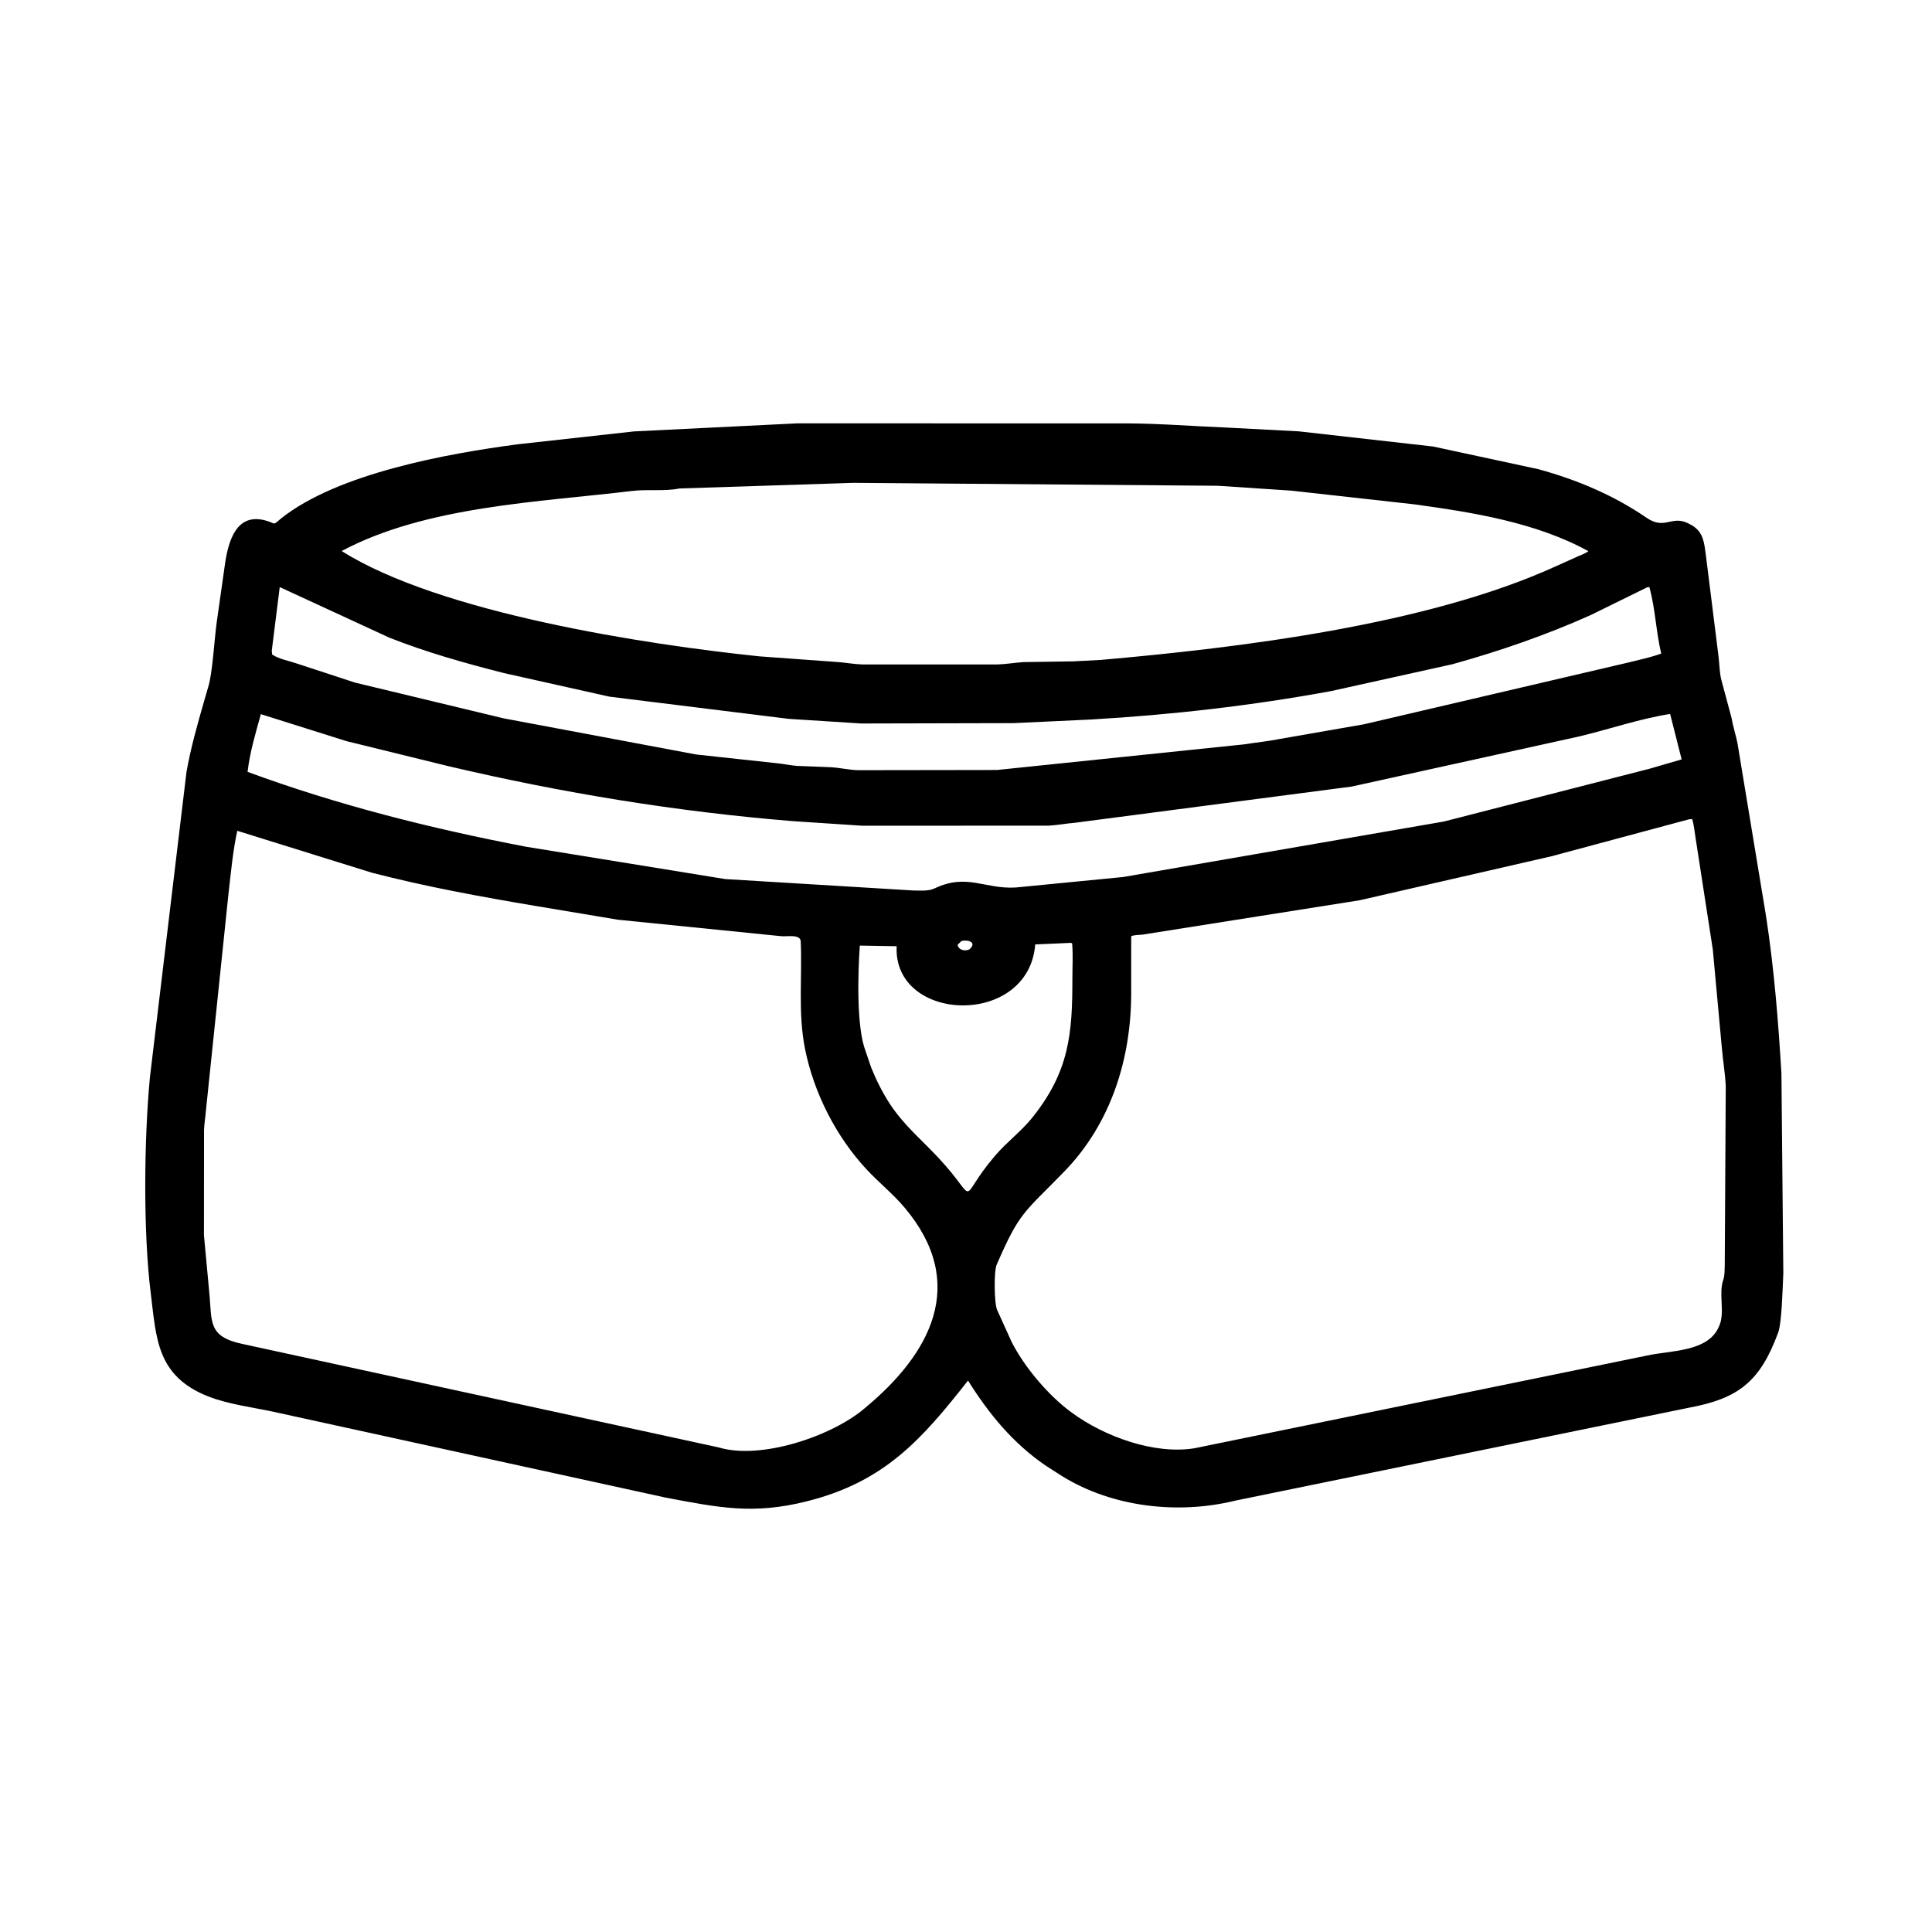 <svg width="48" height="48" viewBox="0 0 48 48" fill="none" xmlns="http://www.w3.org/2000/svg">
<path d="M25.98 36.413C25.163 35.853 24.573 35.133 24.05 34.3C22.902 35.76 21.983 36.812 20.052 37.298C18.707 37.638 17.846 37.453 16.545 37.209L6.788 35.074C6.262 34.961 5.672 34.89 5.171 34.693C3.887 34.186 3.884 33.241 3.747 32.144C3.555 30.618 3.578 28.312 3.725 26.763L4.633 19.181C4.735 18.6 4.9 18.014 5.063 17.447L5.168 17.084C5.281 16.751 5.325 15.864 5.388 15.433L5.594 13.983C5.689 13.347 5.935 12.618 6.798 13.005C6.837 13.022 6.941 12.914 6.98 12.883C8.391 11.757 11.13 11.267 12.865 11.038L15.754 10.718L19.811 10.518L27.992 10.519C28.824 10.522 29.648 10.59 30.478 10.623L32.271 10.717L35.602 11.093L38.222 11.657C39.184 11.921 40.089 12.302 40.912 12.866C41.358 13.172 41.531 12.8 41.934 12.998L42.037 13.052C42.324 13.223 42.341 13.495 42.381 13.785L42.694 16.29C42.721 16.494 42.717 16.706 42.77 16.906L43.02 17.837C43.054 18.043 43.124 18.252 43.166 18.458L43.878 22.769C44.077 24.065 44.181 25.363 44.259 26.672L44.306 31.632C44.288 32.002 44.27 32.86 44.177 33.112C43.723 34.338 43.182 34.749 41.953 34.976L30.7 37.281C29.278 37.631 27.652 37.452 26.392 36.677L25.98 36.413ZM21.207 11.996L16.881 12.136C16.503 12.212 16.093 12.151 15.709 12.197C13.393 12.477 10.593 12.57 8.488 13.69C10.937 15.235 16.063 16.016 18.87 16.307L20.849 16.451C21.041 16.467 21.226 16.502 21.422 16.508L24.785 16.508C25.001 16.501 25.21 16.464 25.424 16.45L26.672 16.431L27.354 16.395C30.805 16.092 35.442 15.528 38.63 14.08L39.207 13.821C39.286 13.785 39.396 13.749 39.462 13.693C38.161 12.979 36.592 12.73 35.137 12.53L32.083 12.19L30.26 12.069L21.207 11.996ZM40.929 14.589L39.521 15.281C38.417 15.777 37.253 16.178 36.087 16.502L33.075 17.169C31.116 17.531 29.094 17.761 27.106 17.876L25.179 17.966L21.398 17.975L19.596 17.86L15.14 17.308L12.519 16.722C11.556 16.477 10.597 16.208 9.672 15.842L6.95 14.586L6.752 16.166L6.762 16.262C6.936 16.377 7.184 16.419 7.381 16.487L8.821 16.959L12.512 17.847L17.295 18.745L19.336 18.966C19.489 18.983 19.64 19.015 19.793 19.028L20.637 19.061C20.865 19.074 21.083 19.127 21.311 19.135L24.771 19.13L30.914 18.493C31.207 18.445 31.511 18.418 31.802 18.358L33.891 17.994L40.455 16.46C40.727 16.391 41.009 16.334 41.273 16.238C41.142 15.697 41.127 15.118 40.978 14.587L40.929 14.589ZM6.481 17.743C6.35 18.215 6.207 18.69 6.151 19.177C8.403 20.006 10.71 20.584 13.064 21.036L18.016 21.84L22.693 22.124C22.869 22.125 23.064 22.146 23.227 22.069C24.028 21.689 24.472 22.099 25.242 22.049L27.906 21.789L35.871 20.411L40.982 19.099L41.78 18.867L41.494 17.738C40.732 17.858 39.98 18.119 39.229 18.298L33.582 19.542L26.703 20.442C26.486 20.459 26.272 20.501 26.055 20.513L21.423 20.515L19.712 20.402C16.82 20.168 13.979 19.702 11.156 19.039L8.607 18.413L6.481 17.743ZM41.965 20.355L38.544 21.274L33.78 22.367L28.375 23.222C28.305 23.23 28.16 23.225 28.104 23.264L28.104 24.681C28.102 26.307 27.602 27.911 26.444 29.104C25.434 30.144 25.338 30.095 24.762 31.421C24.69 31.585 24.7 32.38 24.773 32.544L25.131 33.334C25.449 33.964 26.052 34.68 26.636 35.102C27.43 35.685 28.675 36.146 29.679 35.981L40.91 33.68C41.489 33.548 42.444 33.598 42.708 32.953L42.721 32.924C42.859 32.584 42.69 32.147 42.817 31.787C42.854 31.683 42.844 31.541 42.851 31.43L42.876 26.99C42.861 26.664 42.805 26.347 42.778 26.024L42.554 23.59L42.125 20.812C42.099 20.654 42.089 20.504 42.041 20.35L41.965 20.355ZM5.895 20.641C5.784 21.151 5.737 21.683 5.677 22.201L5.116 27.593C5.104 27.754 5.075 27.913 5.069 28.075L5.067 30.69L5.195 32.066C5.275 32.831 5.139 33.208 6.041 33.394L17.848 35.959C18.909 36.281 20.682 35.675 21.482 34.988C23.115 33.64 24.066 31.893 22.477 30.006C22.189 29.663 21.843 29.388 21.538 29.062C20.773 28.245 20.213 27.141 19.997 26.042C19.825 25.164 19.932 24.276 19.894 23.39C19.886 23.205 19.565 23.272 19.415 23.26L15.351 22.85L13.312 22.509C11.939 22.278 10.584 22.031 9.235 21.681L5.895 20.641ZM23.888 23.379L23.792 23.472C23.811 23.605 23.974 23.639 24.082 23.588C24.278 23.421 24.069 23.337 23.888 23.379ZM26.614 23.425L25.72 23.464C25.555 25.536 22.185 25.416 22.277 23.509L21.362 23.493C21.314 24.18 21.274 25.52 21.506 26.117L21.645 26.525C21.769 26.833 21.925 27.143 22.106 27.423C22.461 27.96 22.876 28.296 23.311 28.761C24.374 29.899 23.735 29.869 24.726 28.709C25.012 28.374 25.369 28.113 25.647 27.767C26.568 26.616 26.643 25.679 26.643 24.325C26.643 24.035 26.662 23.73 26.637 23.442L26.614 23.425Z" fill="black"/>
</svg>
